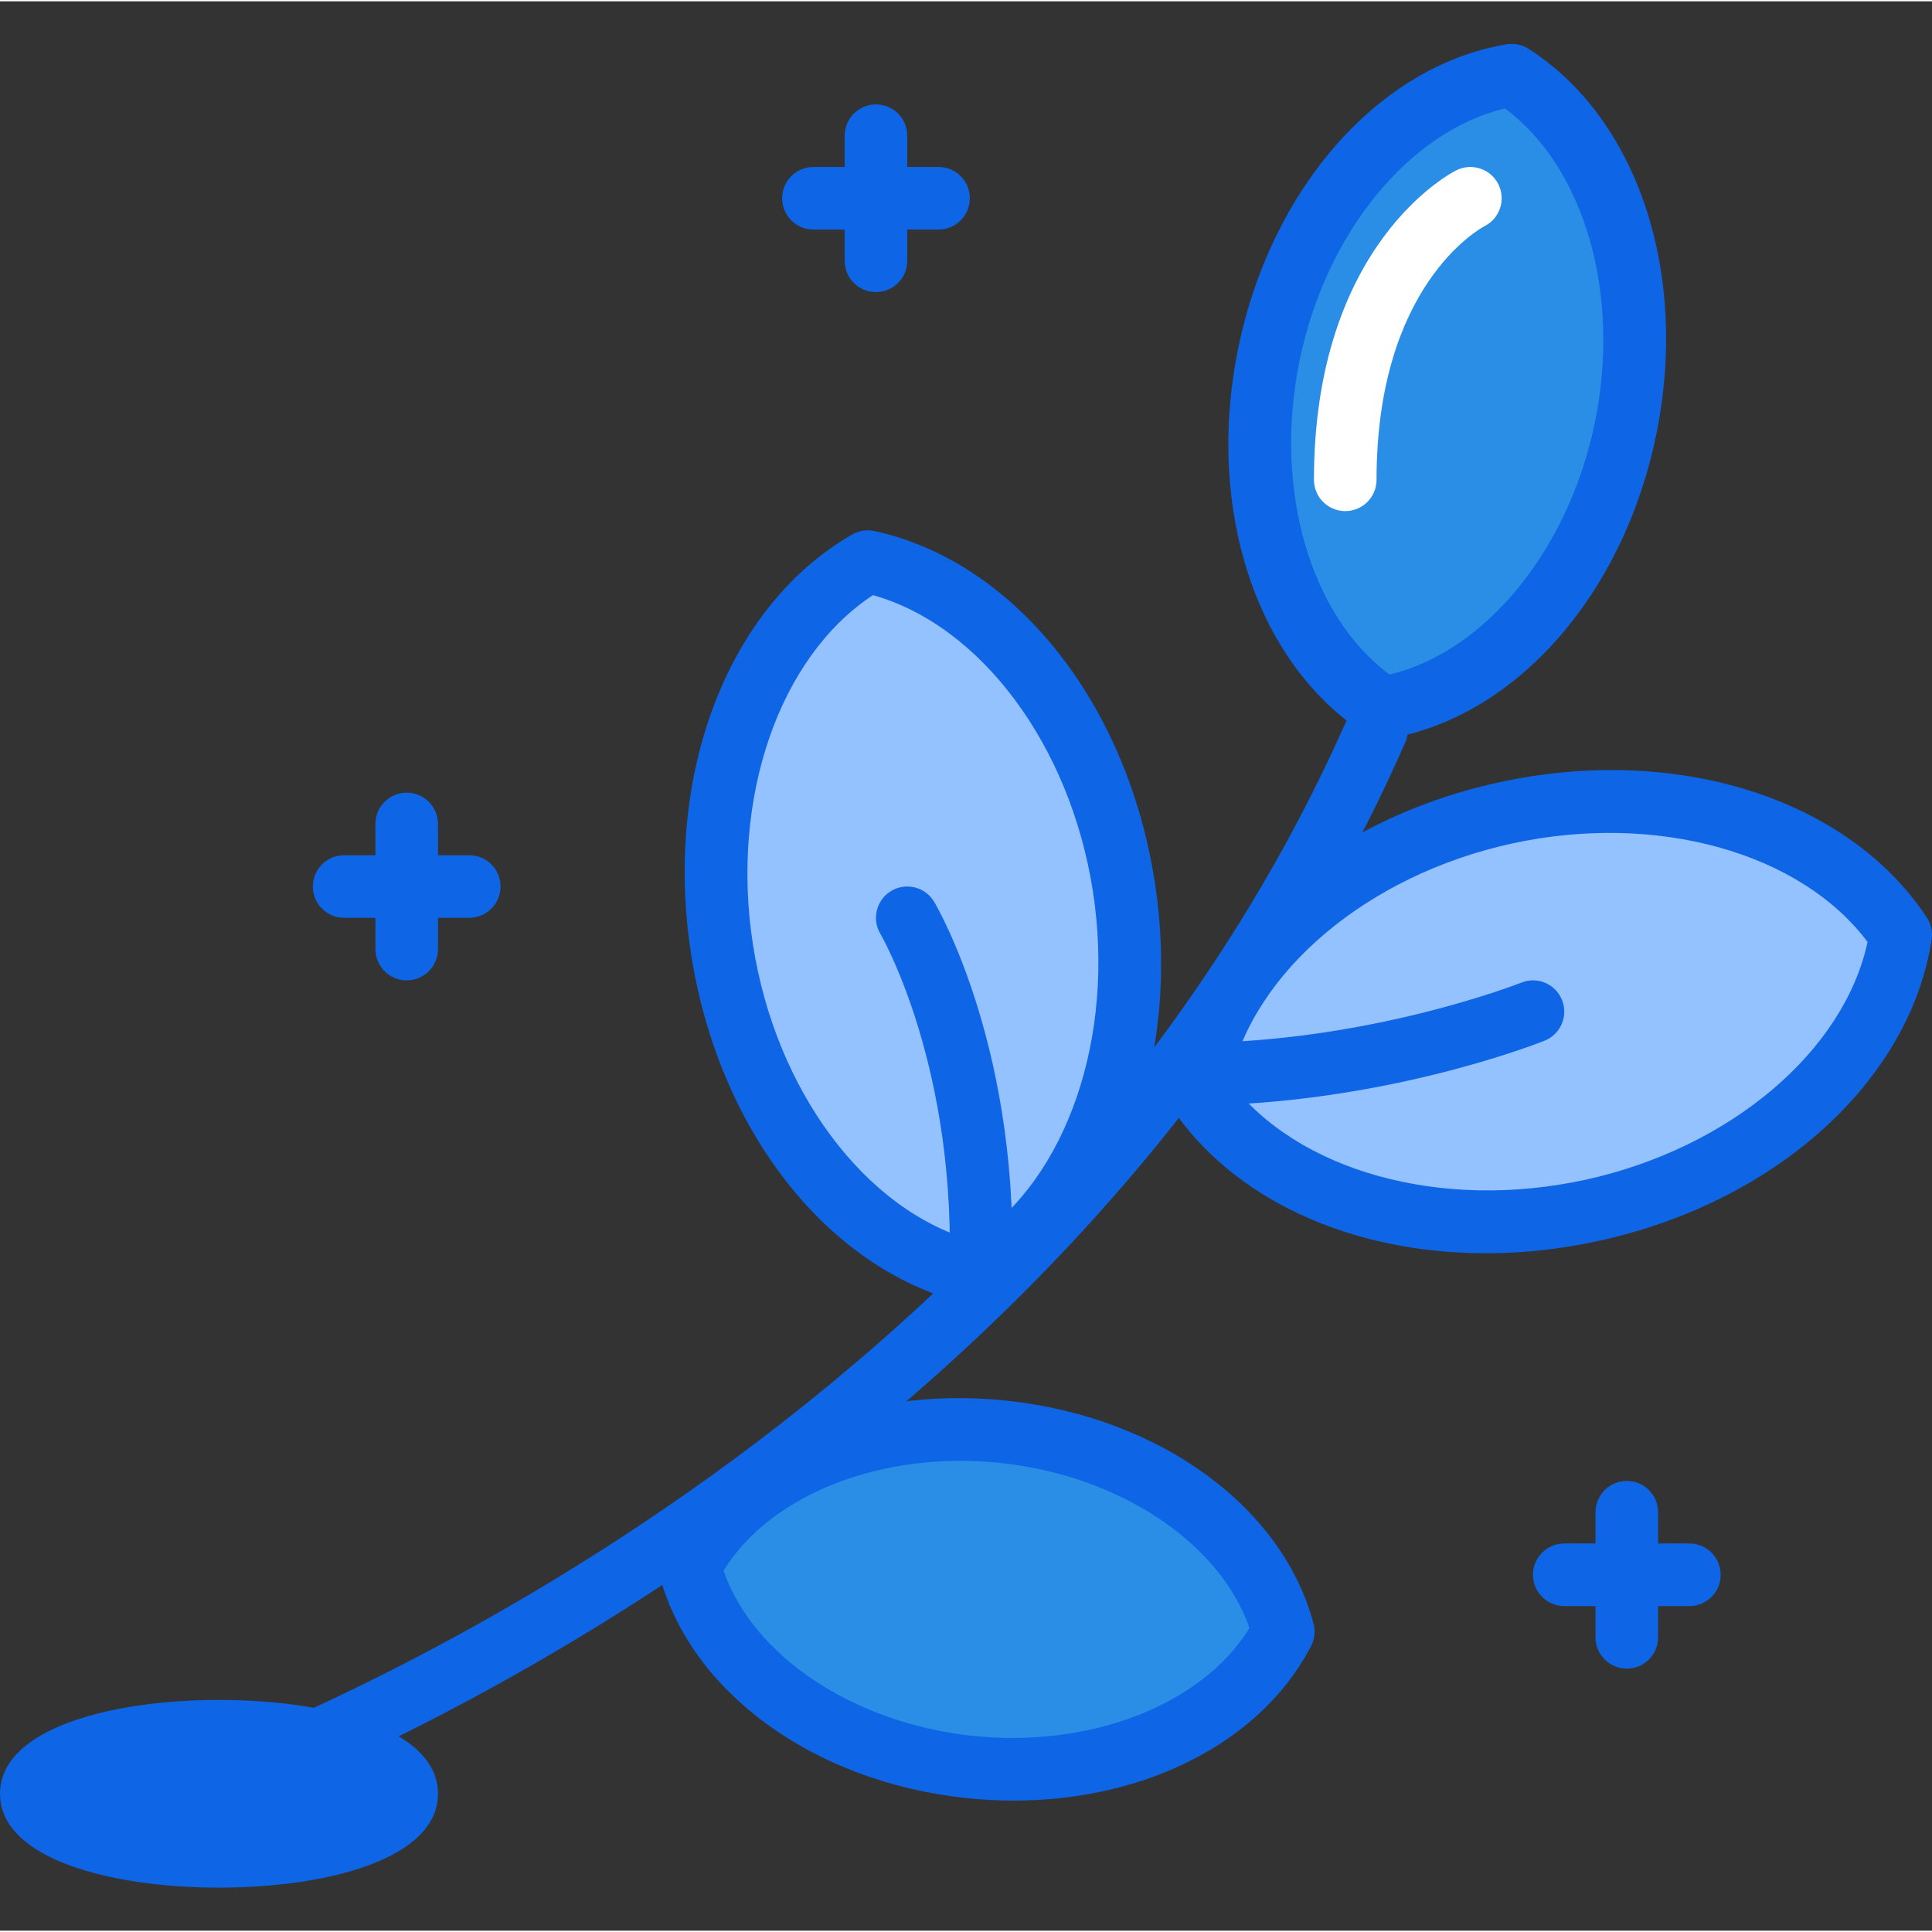 <svg height="421pt" viewBox="0 -9 421.582 421" width="421pt" xmlns="http://www.w3.org/2000/svg"><rect x="0" y="-9" width="421.582" height="421" fill="#333333" stroke="none"/><path d="m40.961 388.957c-2.859 0-5.52-1.809-6.473-4.668-1.195-3.57.734-7.438 4.312-8.633 1.809-.605 181.84-62.395 255-227.652l13.508-74.293c.676-3.707 4.223-6.199 7.938-5.496 3.711.676 6.168 4.23 5.496 7.934l-13.652 75.094c-.098.527-.254 1.039-.465 1.527-75.441 171.453-261.637 235.215-263.508 235.836-.715.238-1.445.352-2.156.352zm0 0" fill="#0e65e5"/><path d="m88.746 382.129c0-7.539-18.336-13.652-40.961-13.652-22.621 0-40.957 6.113-40.957 13.652 0 7.543 18.336 13.656 40.957 13.656 22.625 0 40.961-6.113 40.961-13.656zm0 0" fill="#0e65e5"/><path d="m47.785 402.609c-23.785 0-47.785-6.332-47.785-20.48 0-14.145 24-20.48 47.785-20.48 23.789 0 47.789 6.336 47.789 20.48 0 14.148-24 20.48-47.789 20.48zm-33.512-20.48c3.207 2.527 14.645 6.828 33.512 6.828 18.867 0 30.309-4.301 33.516-6.828-3.207-2.523-14.648-6.824-33.516-6.824-18.867 0-30.305 4.297-33.512 6.824zm67.824.82h.066zm0 0" fill="#0e65e5"/><path d="m329.867 7.109c-24.25 4.082-46.332 28.324-53.012 61.094-6.68 32.773 4.16 63.723 24.879 76.969 24.254-4.082 46.336-28.324 53.012-61.098 6.68-32.77-4.156-63.719-24.879-76.965zm0 0" fill="#2a8ee6"/><path d="m301.734 151.996c-1.297 0-2.574-.367-3.676-1.074-23.828-15.234-35.031-49.02-27.895-84.078 7.145-35.066 30.684-61.773 58.57-66.469 1.68-.258 3.391.074 4.809.98 23.828 15.234 35.035 49.02 27.895 84.082-7.148 35.066-30.684 61.773-58.57 66.465-.375.062-.754.094-1.133.094zm26.656-137.621c-20.93 5-39.148 27.242-44.844 55.188-5.691 27.953 2.375 55.547 19.668 68.34 20.93-5 39.148-27.238 44.844-55.191 5.695-27.949-2.375-55.539-19.668-68.336zm0 0" fill="#0e65e5"/><path d="m189.359 113.258c-23.812 13.672-37.535 47.613-31.824 84.512 5.711 36.898 29.051 65.102 55.875 70.938 23.812-13.672 37.535-47.609 31.824-84.508-5.707-36.902-29.047-65.105-55.875-70.941zm0 0" fill="#94c1ff"/><path d="m213.41 275.535c-.484 0-.973-.051-1.453-.152-30.535-6.648-55.117-37.418-61.168-76.566-6.062-39.16 8.074-75.918 35.168-91.48 1.473-.848 3.203-1.102 4.852-.754 30.535 6.648 55.117 37.422 61.172 76.566 6.062 39.16-8.074 75.922-35.168 91.48-1.043.602-2.215.906-3.402.906zm-22.922-154.965c-20.418 13.414-31.145 44.227-26.203 76.152 4.938 31.926 24.473 58.055 48 64.676 20.418-13.414 31.145-44.227 26.203-76.152-4.938-31.93-24.473-58.055-48-64.676zm0 0" fill="#0e65e5"/><path d="m261.082 228.254c15.109 22.922 49.832 34.527 86.309 26.559 36.48-7.969 63.191-33.004 67.367-60.141-15.109-22.922-49.832-34.531-86.309-26.559-36.48 7.969-63.195 33.004-67.367 60.141zm0 0" fill="#94c1ff"/><path d="m324.215 264.184c-29.301 0-55.34-11.699-68.832-32.172-.93-1.414-1.305-3.129-1.047-4.801 4.75-30.879 33.949-57.305 72.652-65.766 38.711-8.461 76.273 3.391 93.469 29.473.93 1.414 1.305 3.129 1.047 4.801-4.75 30.879-33.949 57.305-72.656 65.766-8.324 1.82-16.602 2.699-24.633 2.699zm-55.902-37.512c14.641 19.559 46.047 28.363 77.621 21.477 31.562-6.898 56.438-28.012 61.59-51.891-14.641-19.555-46.051-28.359-77.621-21.48-31.562 6.898-56.438 28.012-61.59 51.895zm0 0" fill="#0e65e5"/><path d="m150.504 332.672c5.832 21.98 30.043 40.234 60.789 43.578 30.746 3.34 58.312-9.285 68.734-29.5-5.836-21.98-30.047-40.234-60.789-43.578-30.746-3.34-58.316 9.289-68.734 29.5zm0 0" fill="#2a8ee6"/><path d="m221.23 383.617c-3.516 0-7.074-.188-10.672-.582-33.105-3.59-59.895-23.133-66.652-48.609-.438-1.641-.25-3.383.527-4.883 12.078-23.438 42.484-36.812 75.539-33.16 33.102 3.602 59.891 23.141 66.652 48.613.438 1.641.25 3.375-.531 4.879-10.762 20.891-36.055 33.742-64.863 33.742zm-63.348-50.148c6.434 18.555 28.227 33.18 54.148 35.996 25.926 2.801 50.352-6.781 60.617-23.516-6.434-18.543-28.227-33.172-54.152-35.992-25.926-2.781-50.344 6.785-60.613 23.512zm0 0" fill="#0e65e5"/><path d="m197.973 190.984s18.207 30.719 15.93 80.211" fill="#94c1ff"/><path d="m213.91 278.023c-.109 0-.215 0-.324-.008-3.766-.172-6.68-3.367-6.504-7.133 2.156-46.914-14.812-76.133-14.984-76.418-1.922-3.246-.848-7.434 2.395-9.355 3.238-1.926 7.43-.852 9.352 2.395.789 1.324 19.219 33.059 16.879 84.008-.172 3.66-3.191 6.512-6.812 6.512zm0 0" fill="#0e65e5"/><path d="m334.508 211.465s-34.133 13.652-75.094 13.652" fill="#94c1ff"/><g fill="#0e65e5"><path d="m259.414 231.945c-3.77 0-6.828-3.055-6.828-6.828 0-3.773 3.059-6.828 6.828-6.828 39.191 0 72.23-13.031 72.555-13.164 3.52-1.402 7.48.297 8.879 3.805 1.398 3.5-.305 7.473-3.805 8.871-1.445.578-35.836 14.145-77.629 14.145zm0 0"/><path d="m88.746 204.637c-3.77 0-6.824-3.055-6.824-6.828v-27.305c0-3.773 3.055-6.828 6.824-6.828 3.77 0 6.828 3.055 6.828 6.828v27.305c0 3.773-3.059 6.828-6.828 6.828zm0 0"/><path d="m102.398 190.984h-27.305c-3.77 0-6.828-3.055-6.828-6.828s3.059-6.824 6.828-6.824h27.305c3.773 0 6.828 3.051 6.828 6.824s-3.055 6.828-6.828 6.828zm0 0"/><path d="m354.988 354.824c-3.773 0-6.828-3.055-6.828-6.828v-27.305c0-3.773 3.055-6.828 6.828-6.828 3.77 0 6.824 3.055 6.824 6.828v27.305c0 3.773-3.055 6.828-6.824 6.828zm0 0"/><path d="m368.641 341.172h-27.309c-3.77 0-6.824-3.055-6.824-6.828s3.055-6.828 6.824-6.828h27.309c3.77 0 6.824 3.055 6.824 6.828s-3.055 6.828-6.824 6.828zm0 0"/><path d="m191.148 54.449c-3.773 0-6.828-3.051-6.828-6.824v-27.309c0-3.773 3.055-6.824 6.828-6.824 3.77 0 6.824 3.051 6.824 6.824v27.309c0 3.773-3.055 6.824-6.824 6.824zm0 0"/><path d="m204.801 40.797h-27.309c-3.77 0-6.824-3.055-6.824-6.828s3.055-6.824 6.824-6.824h27.309c3.77 0 6.824 3.051 6.824 6.824s-3.055 6.828-6.824 6.828zm0 0"/></g><path d="m293.547 102.238c-3.77 0-6.828-3.055-6.828-6.828 0-51.414 29.812-66.914 31.082-67.547 3.387-1.672 7.477-.312 9.16 3.055 1.676 3.352.332 7.434-3.004 9.133-1.09.574-23.582 12.988-23.582 55.359 0 3.773-3.059 6.828-6.828 6.828zm0 0" fill="#fff"/></svg>